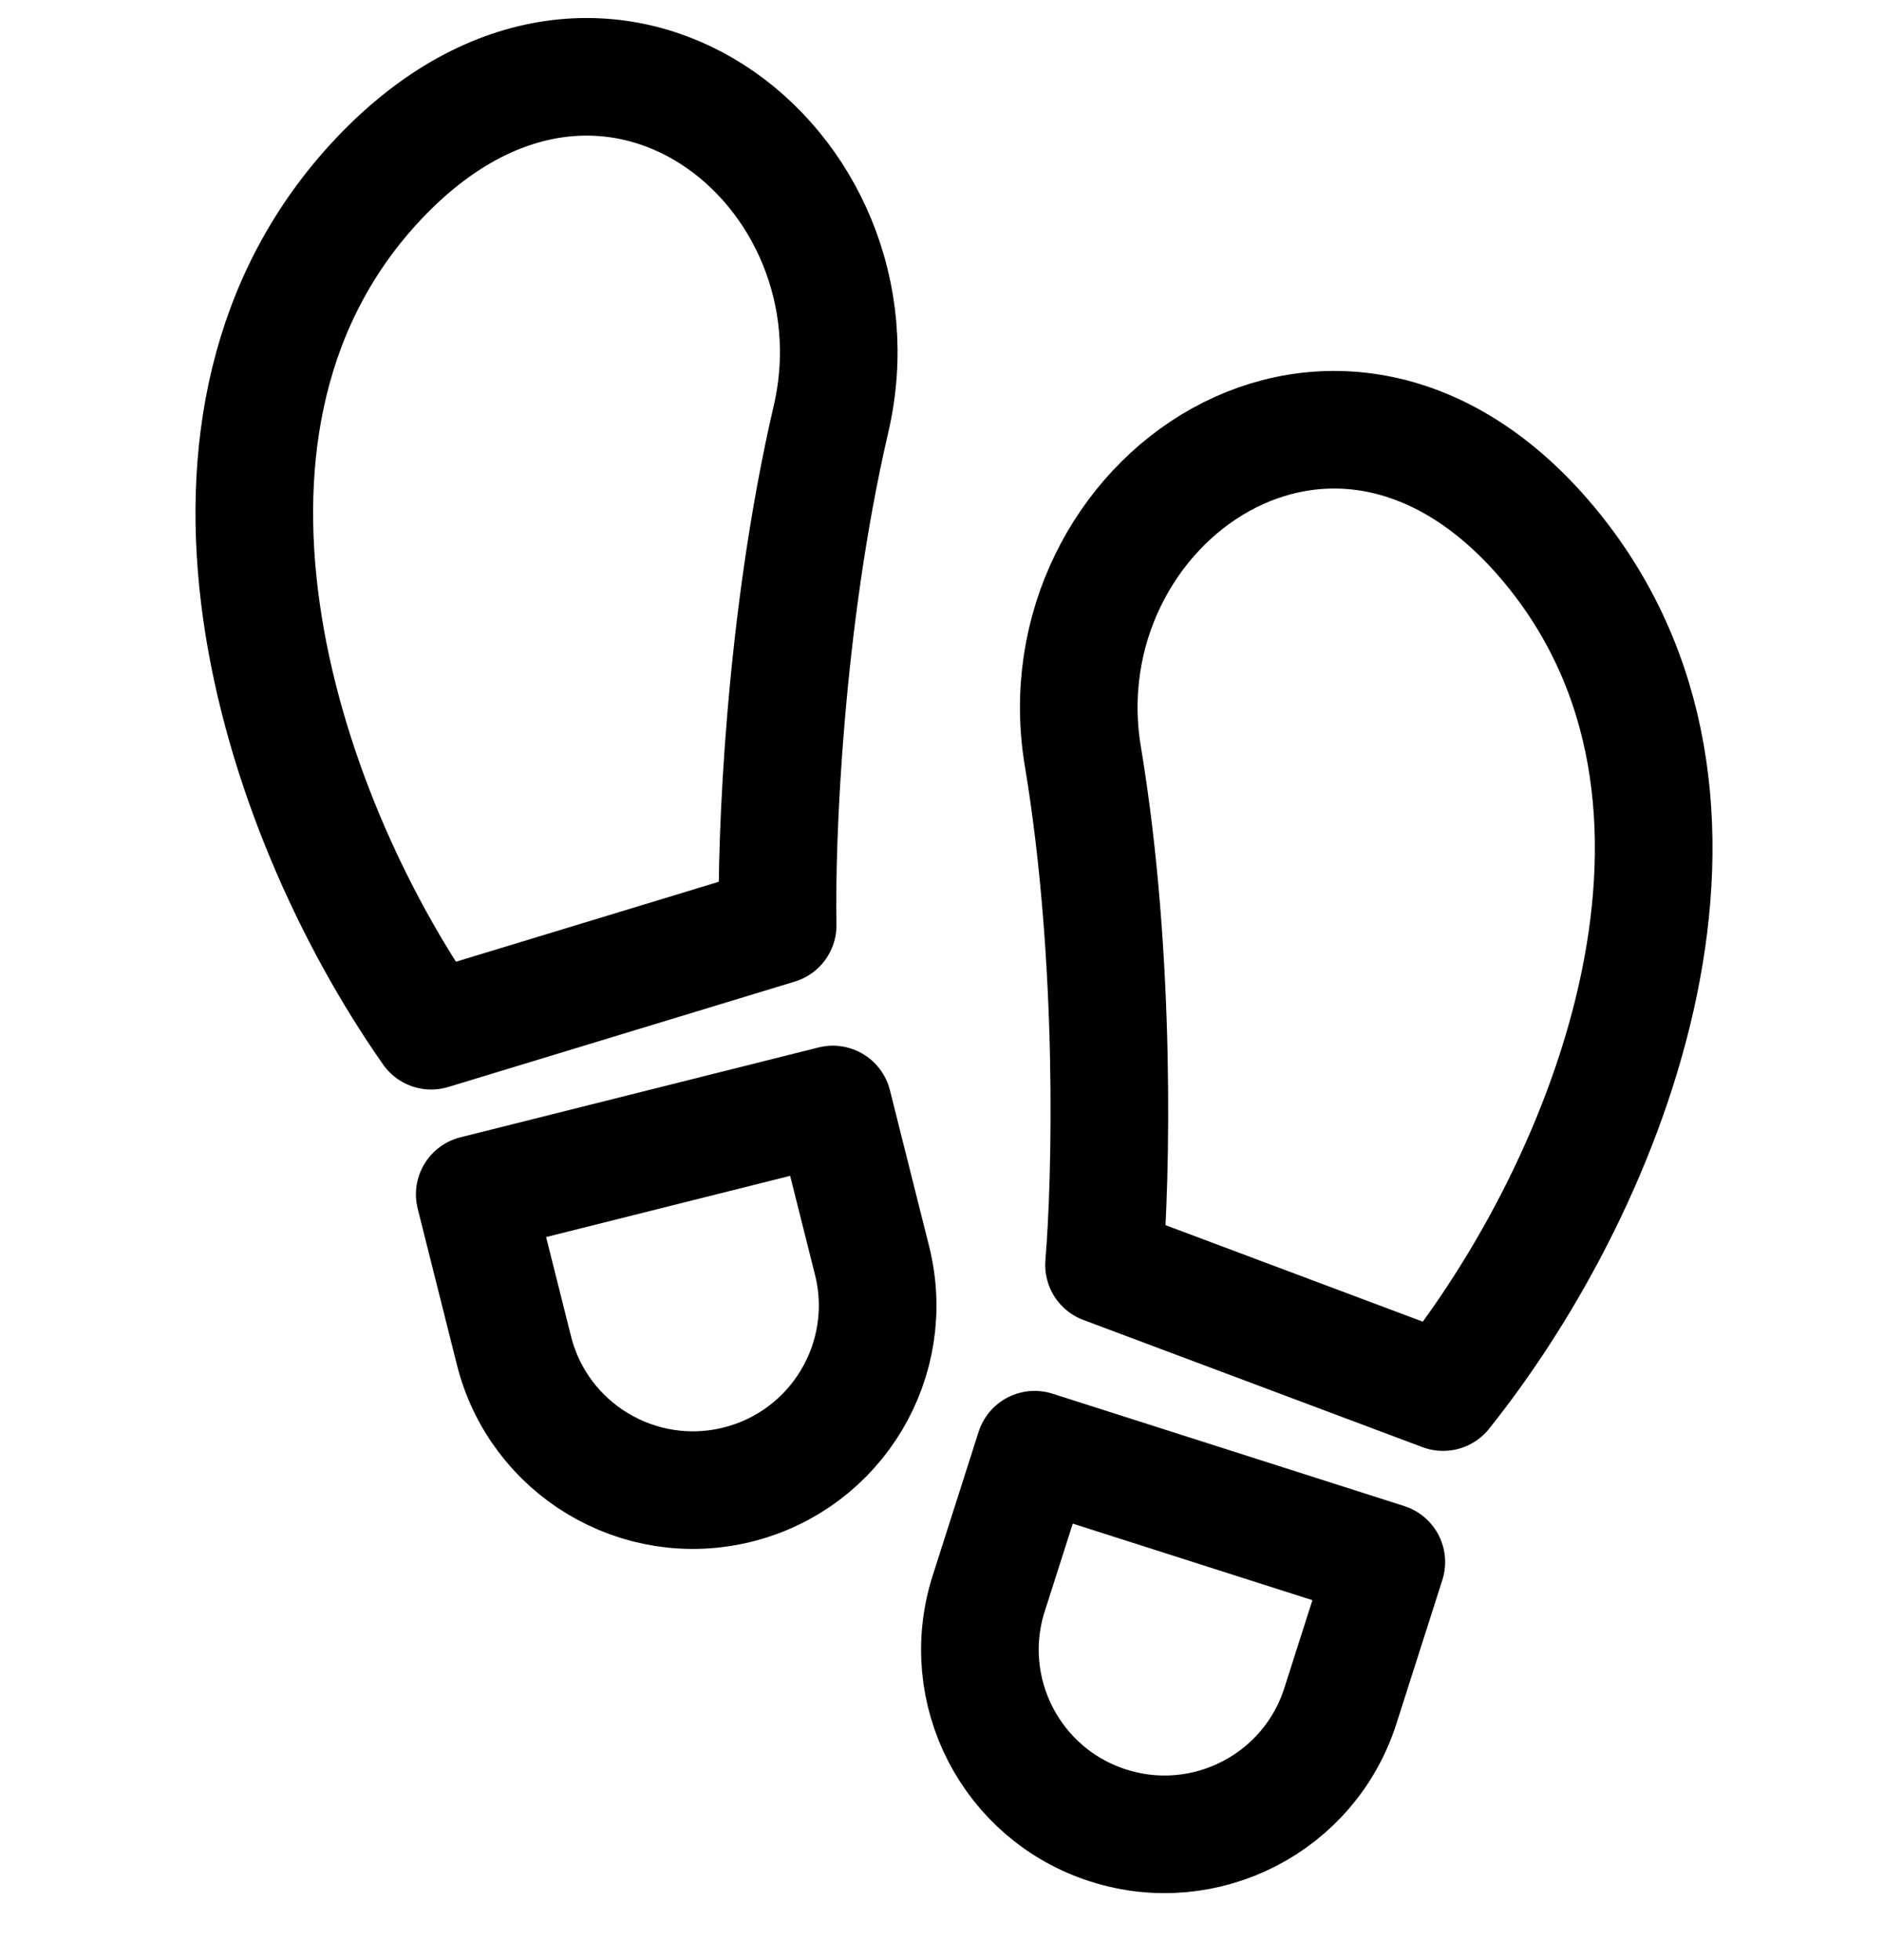 <svg width="24" height="25" viewBox="0 0 24 25" fill="none" xmlns="http://www.w3.org/2000/svg">
<path d="M13.809 9.647C14.241 12.242 14.169 15.052 14.079 16.133L18.403 17.755C20.565 15.052 22.456 10.188 19.754 6.945C17.052 3.702 13.268 6.405 13.809 9.647Z" stroke="current" stroke-width="1.5" stroke-linejoin="round"/>
<path d="M13.194 18.49L17.679 19.923L17.093 21.757C16.698 22.996 15.373 23.679 14.134 23.283V23.283C12.896 22.888 12.213 21.563 12.608 20.325L13.194 18.49Z" stroke="current" stroke-width="1.5" stroke-linejoin="round"/>
<path d="M10.597 5.346C10.002 7.908 9.895 10.717 9.917 11.802L5.499 13.146C3.513 10.312 1.933 5.338 4.835 2.273C7.737 -0.792 11.342 2.144 10.597 5.346Z" stroke="current" stroke-width="1.5" stroke-linejoin="round"/>
<path d="M10.621 14.087L6.054 15.233L6.554 17.224C6.87 18.485 8.149 19.251 9.41 18.934V18.934C10.671 18.618 11.437 17.339 11.121 16.078L10.621 14.087Z" stroke="current" stroke-width="1.5" stroke-linejoin="round"/>
</svg>
